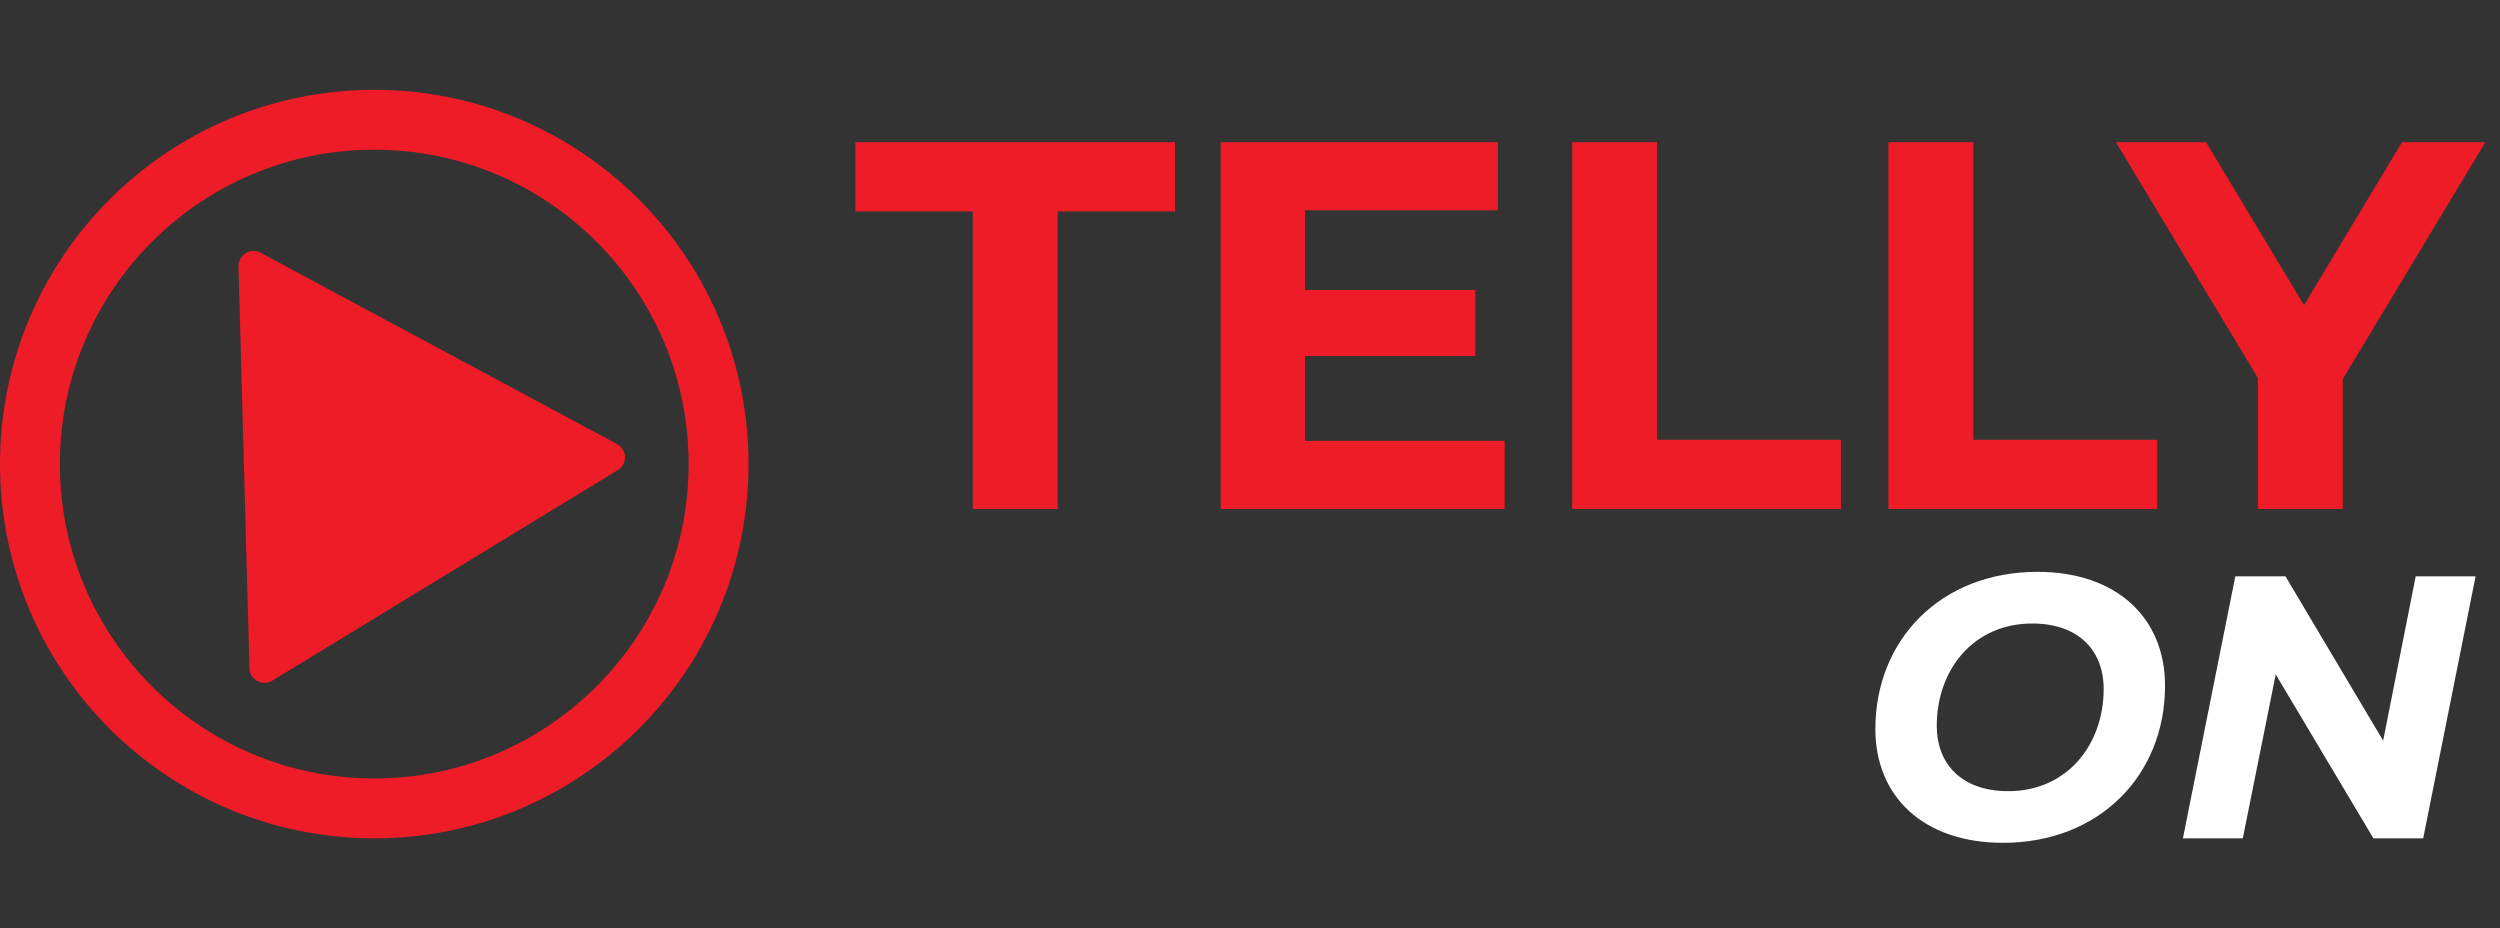 <svg width="167" height="62" viewBox="0 0 167 62" fill="none" xmlns="http://www.w3.org/2000/svg">
<rect x="0" y="0" width="167" height="62" fill="#333333" stroke="none"/>
<circle cx="25" cy="31" r="23" stroke="#EE1C27" stroke-width="4"/>
<path d="M41.221 29.667C41.902 30.033 41.929 31 41.269 31.402L18.185 45.469C17.529 45.868 16.686 45.41 16.665 44.642L15.932 17.791C15.911 17.023 16.727 16.519 17.404 16.883L41.221 29.667Z" fill="#EE1C27"/>
<path d="M64.98 34H70.65V14.12H78.49V9.5H57.14V14.12H64.98V34ZM87.176 29.45V23.78H98.551V19.37H87.176V14.05H100.056V9.5H81.541V34H100.511V29.45H87.176ZM105.022 34H122.977V29.38H110.692V9.5H105.022V34ZM126.145 34H144.1V29.38H131.815V9.5H126.145V34ZM166.019 9.5H160.454L153.909 20.385L147.364 9.5H141.344L150.829 25.25V34H156.499V25.32L166.019 9.5Z" fill="#EE1C27"/>
<path d="M133.8 56.3C140.25 56.3 144.625 51.775 144.625 45.8C144.625 41.3 141.425 38.2 136.1 38.2C129.65 38.2 125.275 42.725 125.275 48.7C125.275 53.2 128.475 56.3 133.8 56.3ZM134.15 52.85C131.075 52.85 129.375 51.075 129.375 48.475C129.375 44.775 131.8 41.65 135.75 41.65C138.825 41.65 140.525 43.425 140.525 46.025C140.525 49.725 138.1 52.85 134.15 52.85ZM161.369 38.5L159.194 49.475L152.669 38.5H149.319L145.819 56H149.819L152.019 45.05L158.544 56H161.869L165.369 38.5H161.369Z" fill="white"/>
</svg>
